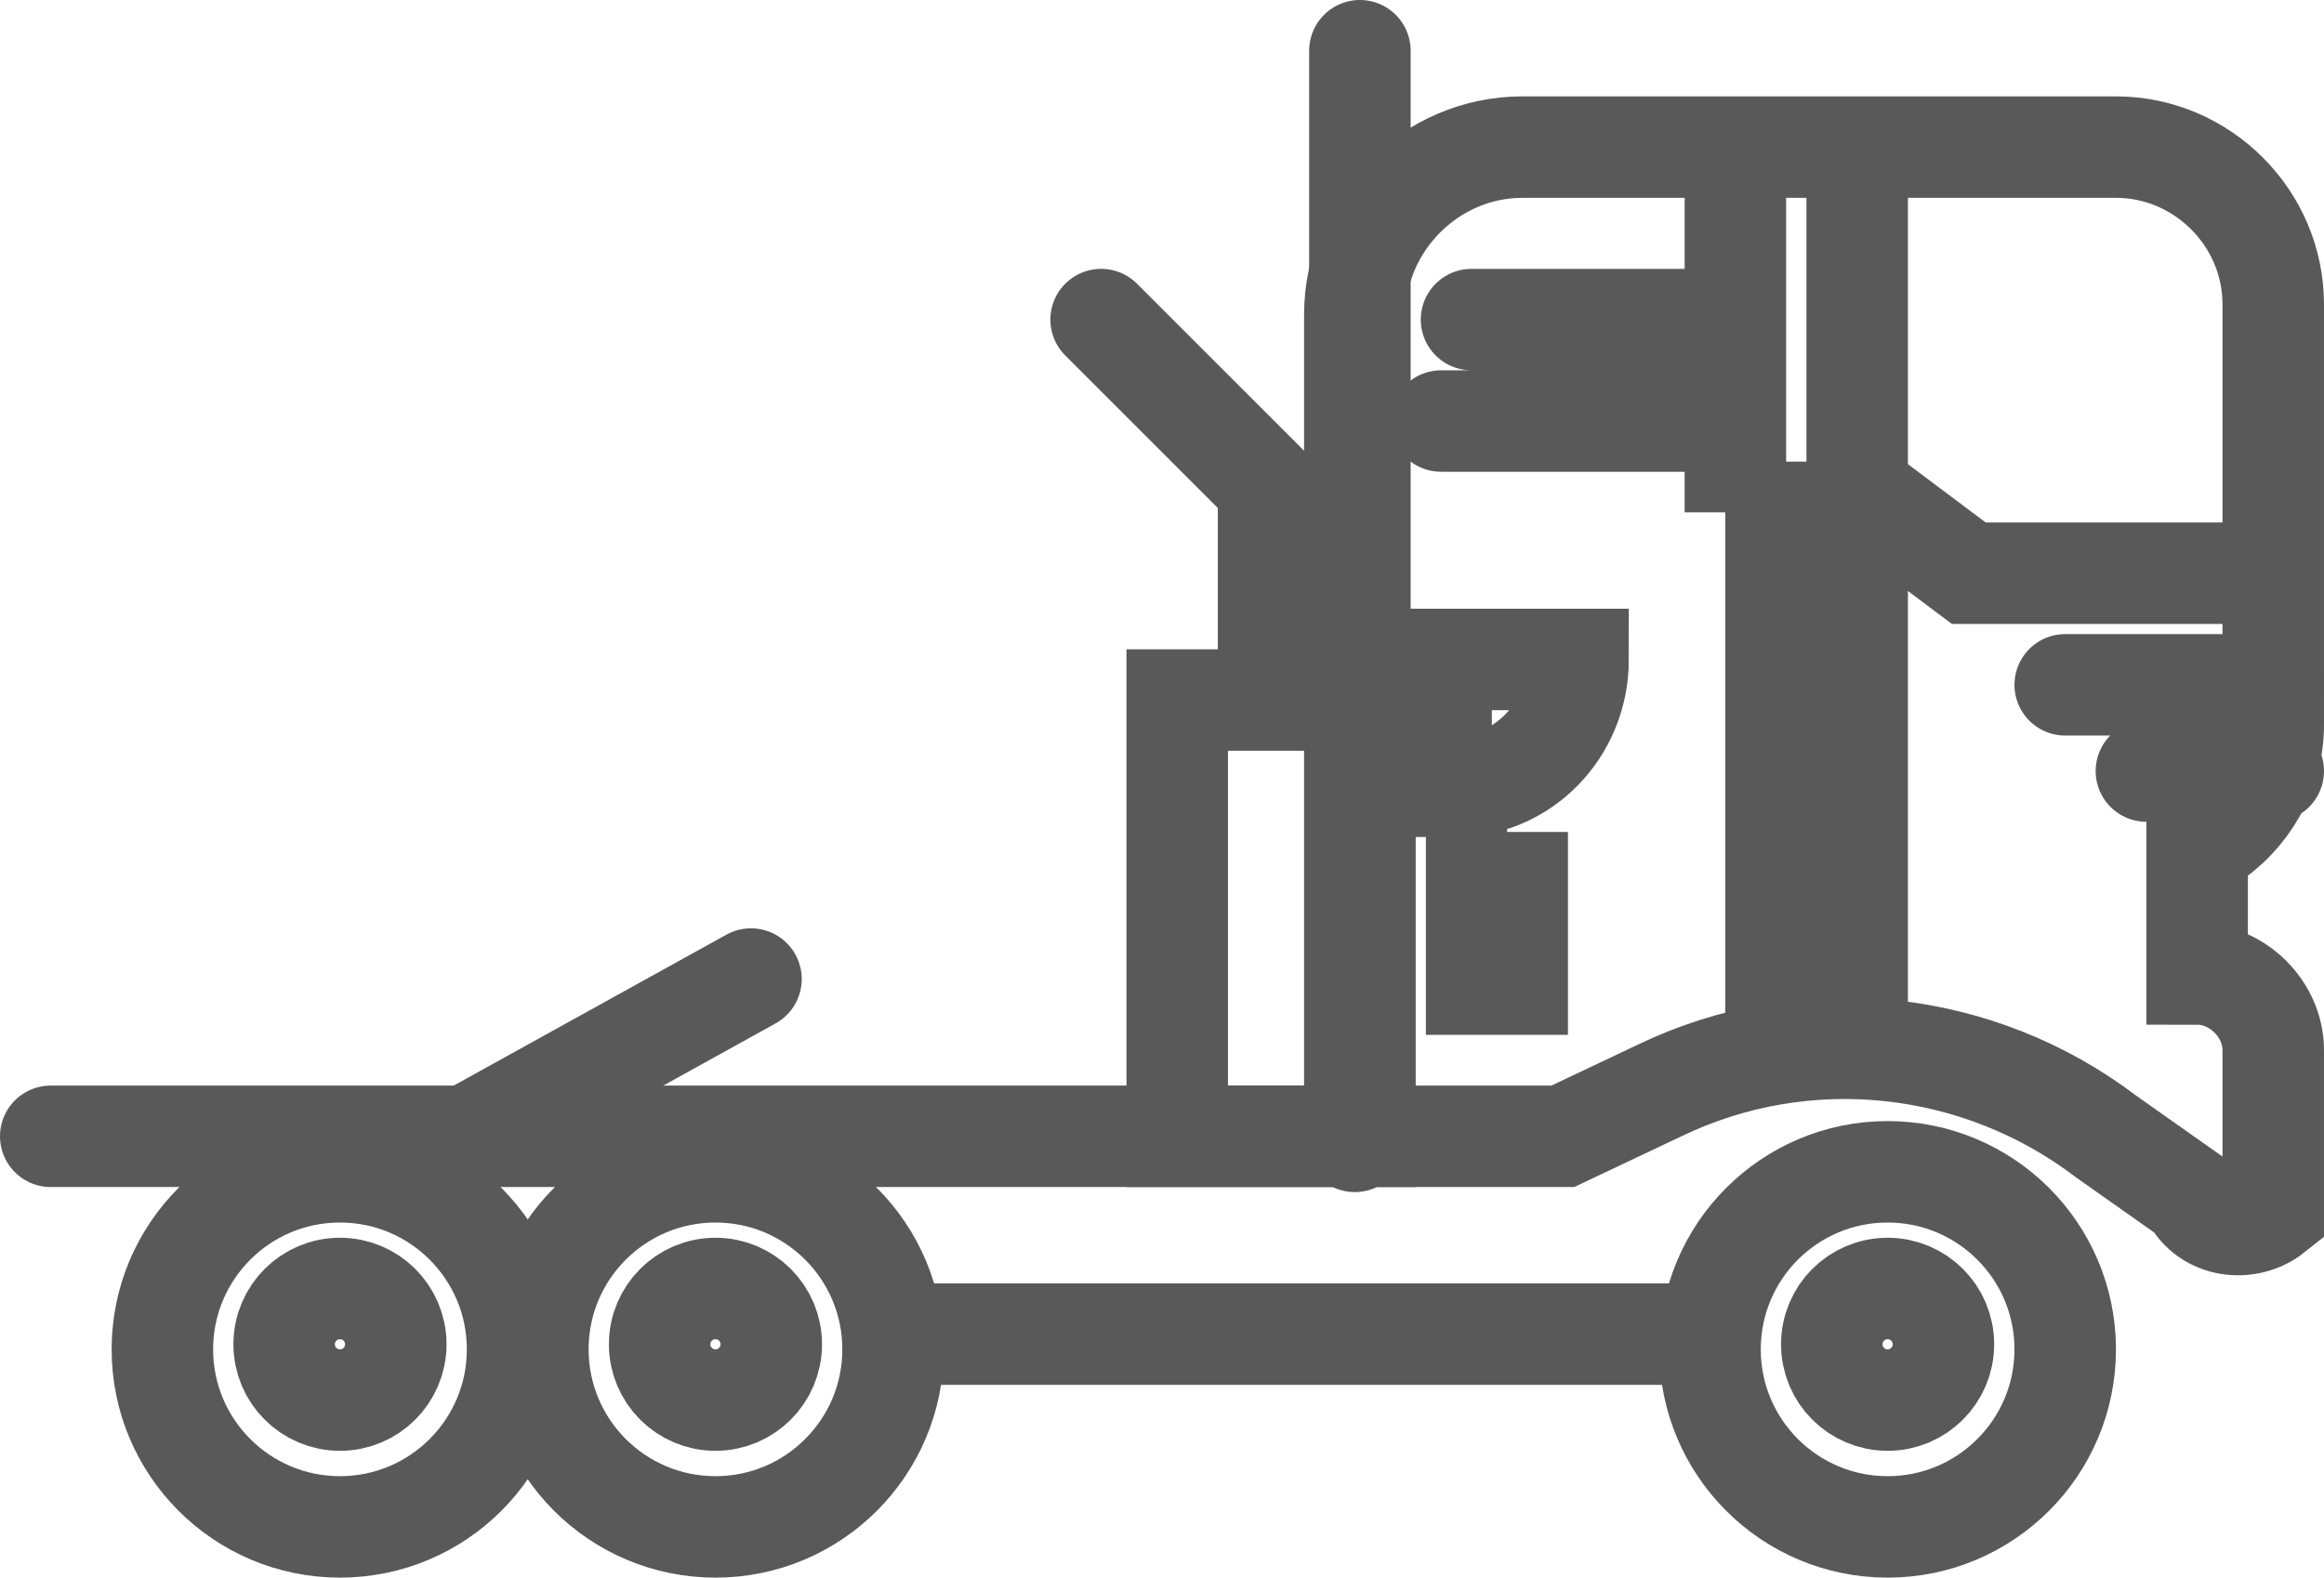 <svg id="Слой_1" xmlns="http://www.w3.org/2000/svg" xmlns:xlink="http://www.w3.org/1999/xlink" viewBox="0 0 45.8 31.1"><style>.st0,.st1{clip-path:url(#SVGID_2_);fill:none;stroke:#5a5959;stroke-width:2;stroke-miterlimit:10}.st1{stroke-linecap:round}</style><defs><path id="SVGID_1_" d="M0 0h45.8v31.1H0z"/></defs><clipPath id="SVGID_2_"><use xlink:href="#SVGID_1_" overflow="visible"/></clipPath><circle class="st0" cx="6.7" cy="26.6" r="3.5"/><circle class="st0" cx="6.7" cy="26.5" r="1.1"/><circle class="st0" cx="14.1" cy="26.6" r="3.5"/><circle class="st0" cx="14.1" cy="26.5" r="1.1"/><circle class="st0" cx="37.2" cy="26.6" r="3.5"/><circle class="st0" cx="37.2" cy="26.5" r="1.1"/><path class="st0" d="M33.7 26.3H17.8M23.2 13.8h3.7v8.6h-3.7z"/><path class="st1" d="M26.8 1v21.4M21.7 6.3L25 9.6v4.1M9.2 22.4l5.6-3.1"/><path class="st1" d="M1 22.4h29.8l1.9-.9c2.9-1.4 6.3-1 8.8.9l1.7 1.2c.3.6 1.1.7 1.6.3v-3.2c0-.8-.7-1.5-1.5-1.5v-2.5l.2-.1c.8-.5 1.3-1.4 1.3-2.3V6c0-1.7-1.4-3.1-3.1-3.1H30c-1.8 0-3.3 1.5-3.3 3.3v16.3"/><path class="st0" d="M44.8 11.3h-6l-1.6-1.2H35v11M34.2 2.9v7.2M36.6 2.9v17.5M28.7 15.5h-.3V13h2.7c0 1.4-1.1 2.5-2.4 2.5zM28.1 17.4h2.8M28.1 19.4h2.8"/><path class="st1" d="M44.8 13.5h-4.1M44.8 15.2h-2.5M29 6.3h4.7M28.4 8.3h5.3"/></svg>